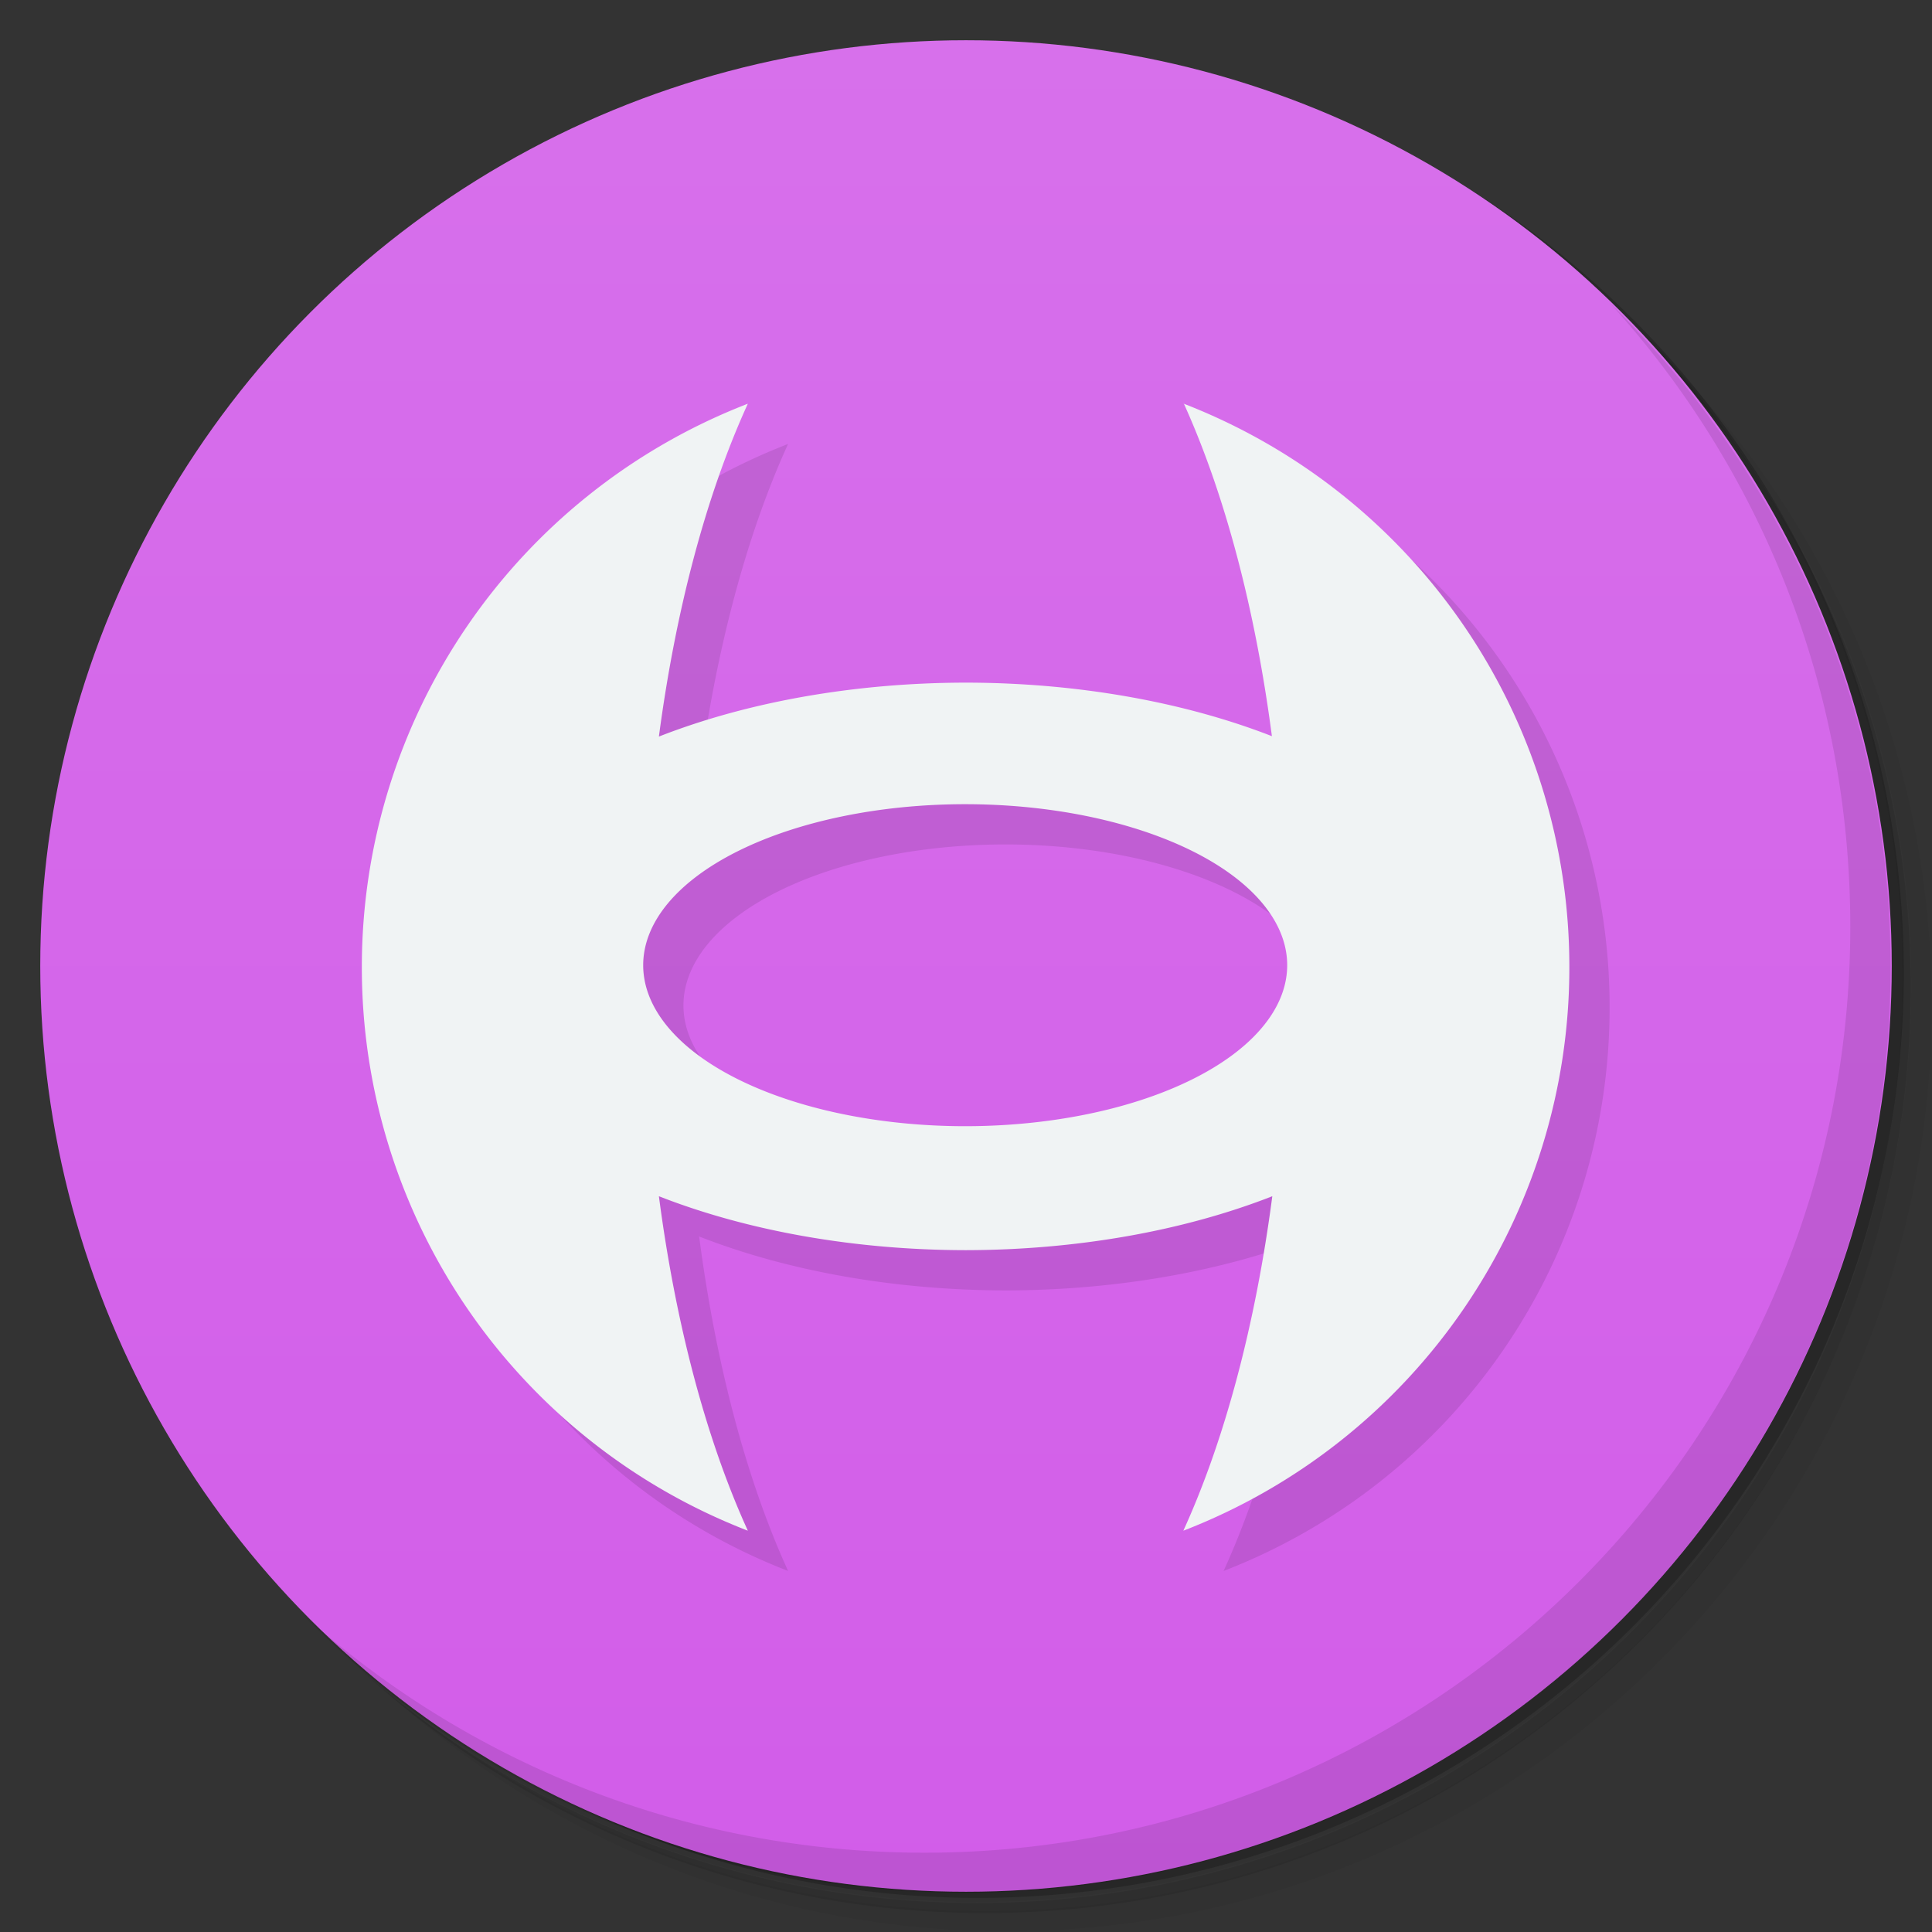 <svg version="1.1" viewBox="0 0 48 48" xmlns="http://www.w3.org/2000/svg">
 <rect x="0" y="0" width="48" height="48" fill="#333333" stroke="none"/>
 <defs>
  <linearGradient id="bg" x2="0" y1="1" y2="47" gradientUnits="userSpaceOnUse">
   <stop style="stop-color:#d770eb" offset="0"/>
   <stop style="stop-color:#d25de9" offset="1"/>
  </linearGradient>
 </defs>
 <path d="m36.3 5c5.86 4.06 9.69 10.8 9.69 18.5 0 12.4-10.1 22.5-22.5 22.5-7.67 0-14.4-3.83-18.5-9.69 1.04 1.82 2.31 3.5 3.78 4.97 4.08 3.71 9.51 5.97 15.5 5.97 12.7 0 23-10.3 23-23 0-5.95-2.26-11.4-5.97-15.5-1.47-1.48-3.15-2.74-4.97-3.78zm4.97 3.78c3.85 4.11 6.22 9.64 6.22 15.7 0 12.7-10.3 23-23 23-6.08 0-11.6-2.36-15.7-6.22 4.16 4.14 9.88 6.72 16.2 6.72 12.7 0 23-10.3 23-23 0-6.34-2.58-12.1-6.72-16.2z" style="opacity:.05"/>
 <path d="m41.3 8.78c3.71 4.08 5.97 9.51 5.97 15.5 0 12.7-10.3 23-23 23-5.95 0-11.4-2.26-15.5-5.97 4.11 3.85 9.64 6.22 15.7 6.22 12.7 0 23-10.3 23-23 0-6.08-2.36-11.6-6.22-15.7z" style="opacity:.1"/>
 <path d="m31.2 2.38c8.62 3.15 14.8 11.4 14.8 21.1 0 12.4-10.1 22.5-22.5 22.5-9.71 0-18-6.14-21.1-14.8a23 23 0 0 0 44.9-7 23 23 0 0 0-16-21.9z" style="opacity:.2"/>
 <circle cx="24" cy="24" r="23" style="fill:url(#bg)"/>
 <path d="m40 7.53c3.71 4.08 5.97 9.51 5.97 15.5 0 12.7-10.3 23-23 23-5.95 0-11.4-2.26-15.5-5.97 4.18 4.29 10 6.97 16.5 6.97 12.7 0 23-10.3 23-23 0-6.46-2.68-12.3-6.97-16.5z" style="opacity:.1"/>
 <path d="m30.4 11a8 19 0 0 1 2.2 8.29 13 7 0 0 0-7.62-1.33 13 7 0 0 0-7.61 1.34 8 19 0 0 1 2.21-8.27 15 15 0 0 0-9.59 14 15 15 0 0 0 9.59 14 8 19 0 0 1-2.21-8.31 13 7 0 0 0 7.62 1.34 13 7 0 0 0 7.62-1.34 8 19 0 0 1-2.21 8.31 15 15 0 0 0 9.59-14 15 15 0 0 0-9.58-14zm-5.42 9.98a8 4 0 0 1 8 4 8 4 0 0 1-8 4 8 4 0 0 1-8-4 8 4 0 0 1 8-4z" style="opacity:.1"/>
 <path d="m29.4 10a8 19 0 0 1 2.2 8.29 13 7 0 0 0-7.62-1.33 13 7 0 0 0-7.61 1.34 8 19 0 0 1 2.21-8.27 15 15 0 0 0-9.59 14 15 15 0 0 0 9.59 14 8 19 0 0 1-2.21-8.31 13 7 0 0 0 7.62 1.34 13 7 0 0 0 7.62-1.34 8 19 0 0 1-2.21 8.31 15 15 0 0 0 9.59-14 15 15 0 0 0-9.58-14zm-5.42 9.98a8 4 0 0 1 8 4 8 4 0 0 1-8 4 8 4 0 0 1-8-4 8 4 0 0 1 8-4z" style="fill:#f0f3f4"/>
</svg>
